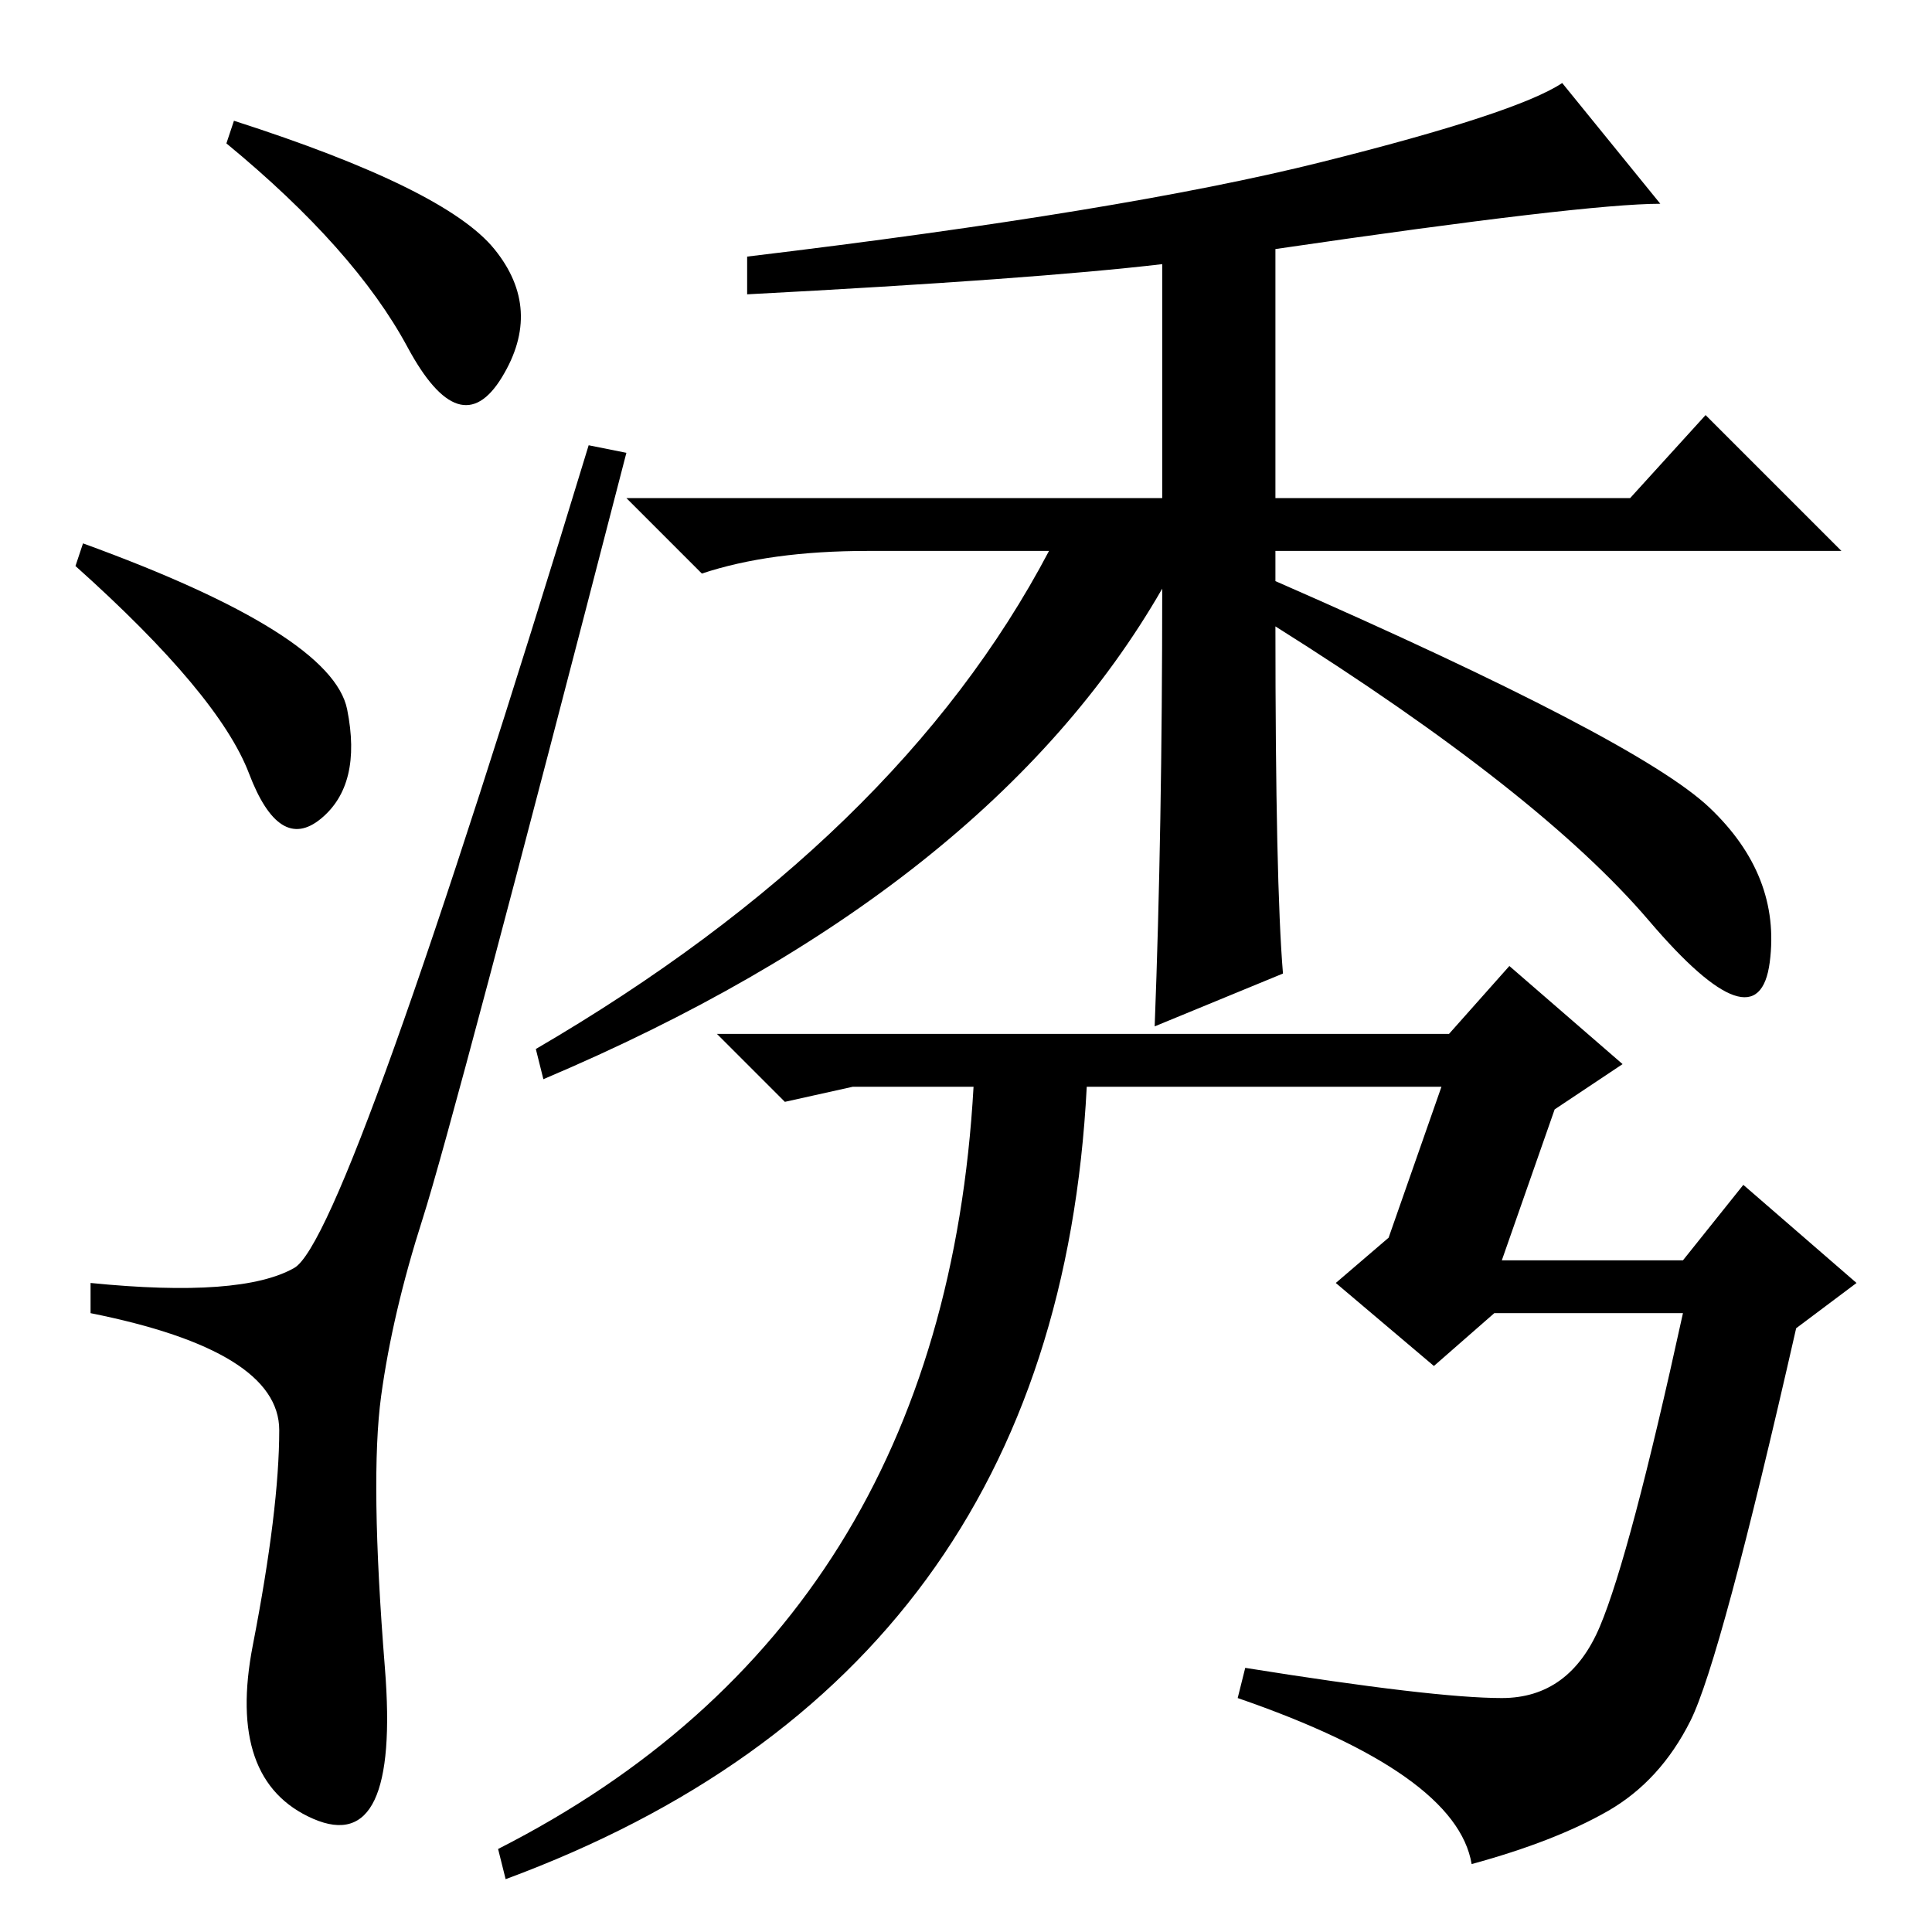 <?xml version="1.0" standalone="no"?>
<!DOCTYPE svg PUBLIC "-//W3C//DTD SVG 1.1//EN" "http://www.w3.org/Graphics/SVG/1.1/DTD/svg11.dtd" >
<svg xmlns="http://www.w3.org/2000/svg" xmlns:xlink="http://www.w3.org/1999/xlink" version="1.1" viewBox="0 -36 256 256">
  <g transform="matrix(1 0 0 -1 0 220)">
   <path fill="currentColor"
d="M65.5 223q6.5 -8 1 -17t-12.5 4t-24 27l1 3q28 -9 34.5 -17zM11 184q33 -12 35 -22t-3.5 -14.5t-9.5 6t-23 27.5zM39 88q7 4 39 109l5 -1q-23 -89 -27 -101.5t-5.5 -23.5t0.5 -36t-9.5 -20t-8 23t3.5 28.5t-25 15.5v4q20 -2 27 2zM154 178q-23 -40 -82 -65l-1 4
q48 28 68 66h-24q-13 0 -22 -3l-10 10h71v31q-17 -2 -55 -4v5q50 6 76 12.5t32 10.5l13 -16q-10 0 -51 -6v-33h47l10 11l18 -18h-75v-4q48 -21 57.5 -30t8 -20.5t-16 5.5t-49.5 39q0 -34 1 -46l-17 -7q1 26 1 58zM199 89h24l8 10l15 -13l-8 -6q-10 -44 -14 -52t-11 -12
t-18 -7q-2 12 -31 22l1 4q25 -4 34 -4t13 9.5t11 41.5h-25l-8 -7l-13 11l7 6l7 20h-47q-4 -78 -77 -105l-1 4q59 30 63 101h-16l-9 -2l-9 9h97l8 9l15 -13l-9 -6z" />
  </g>

</svg>
